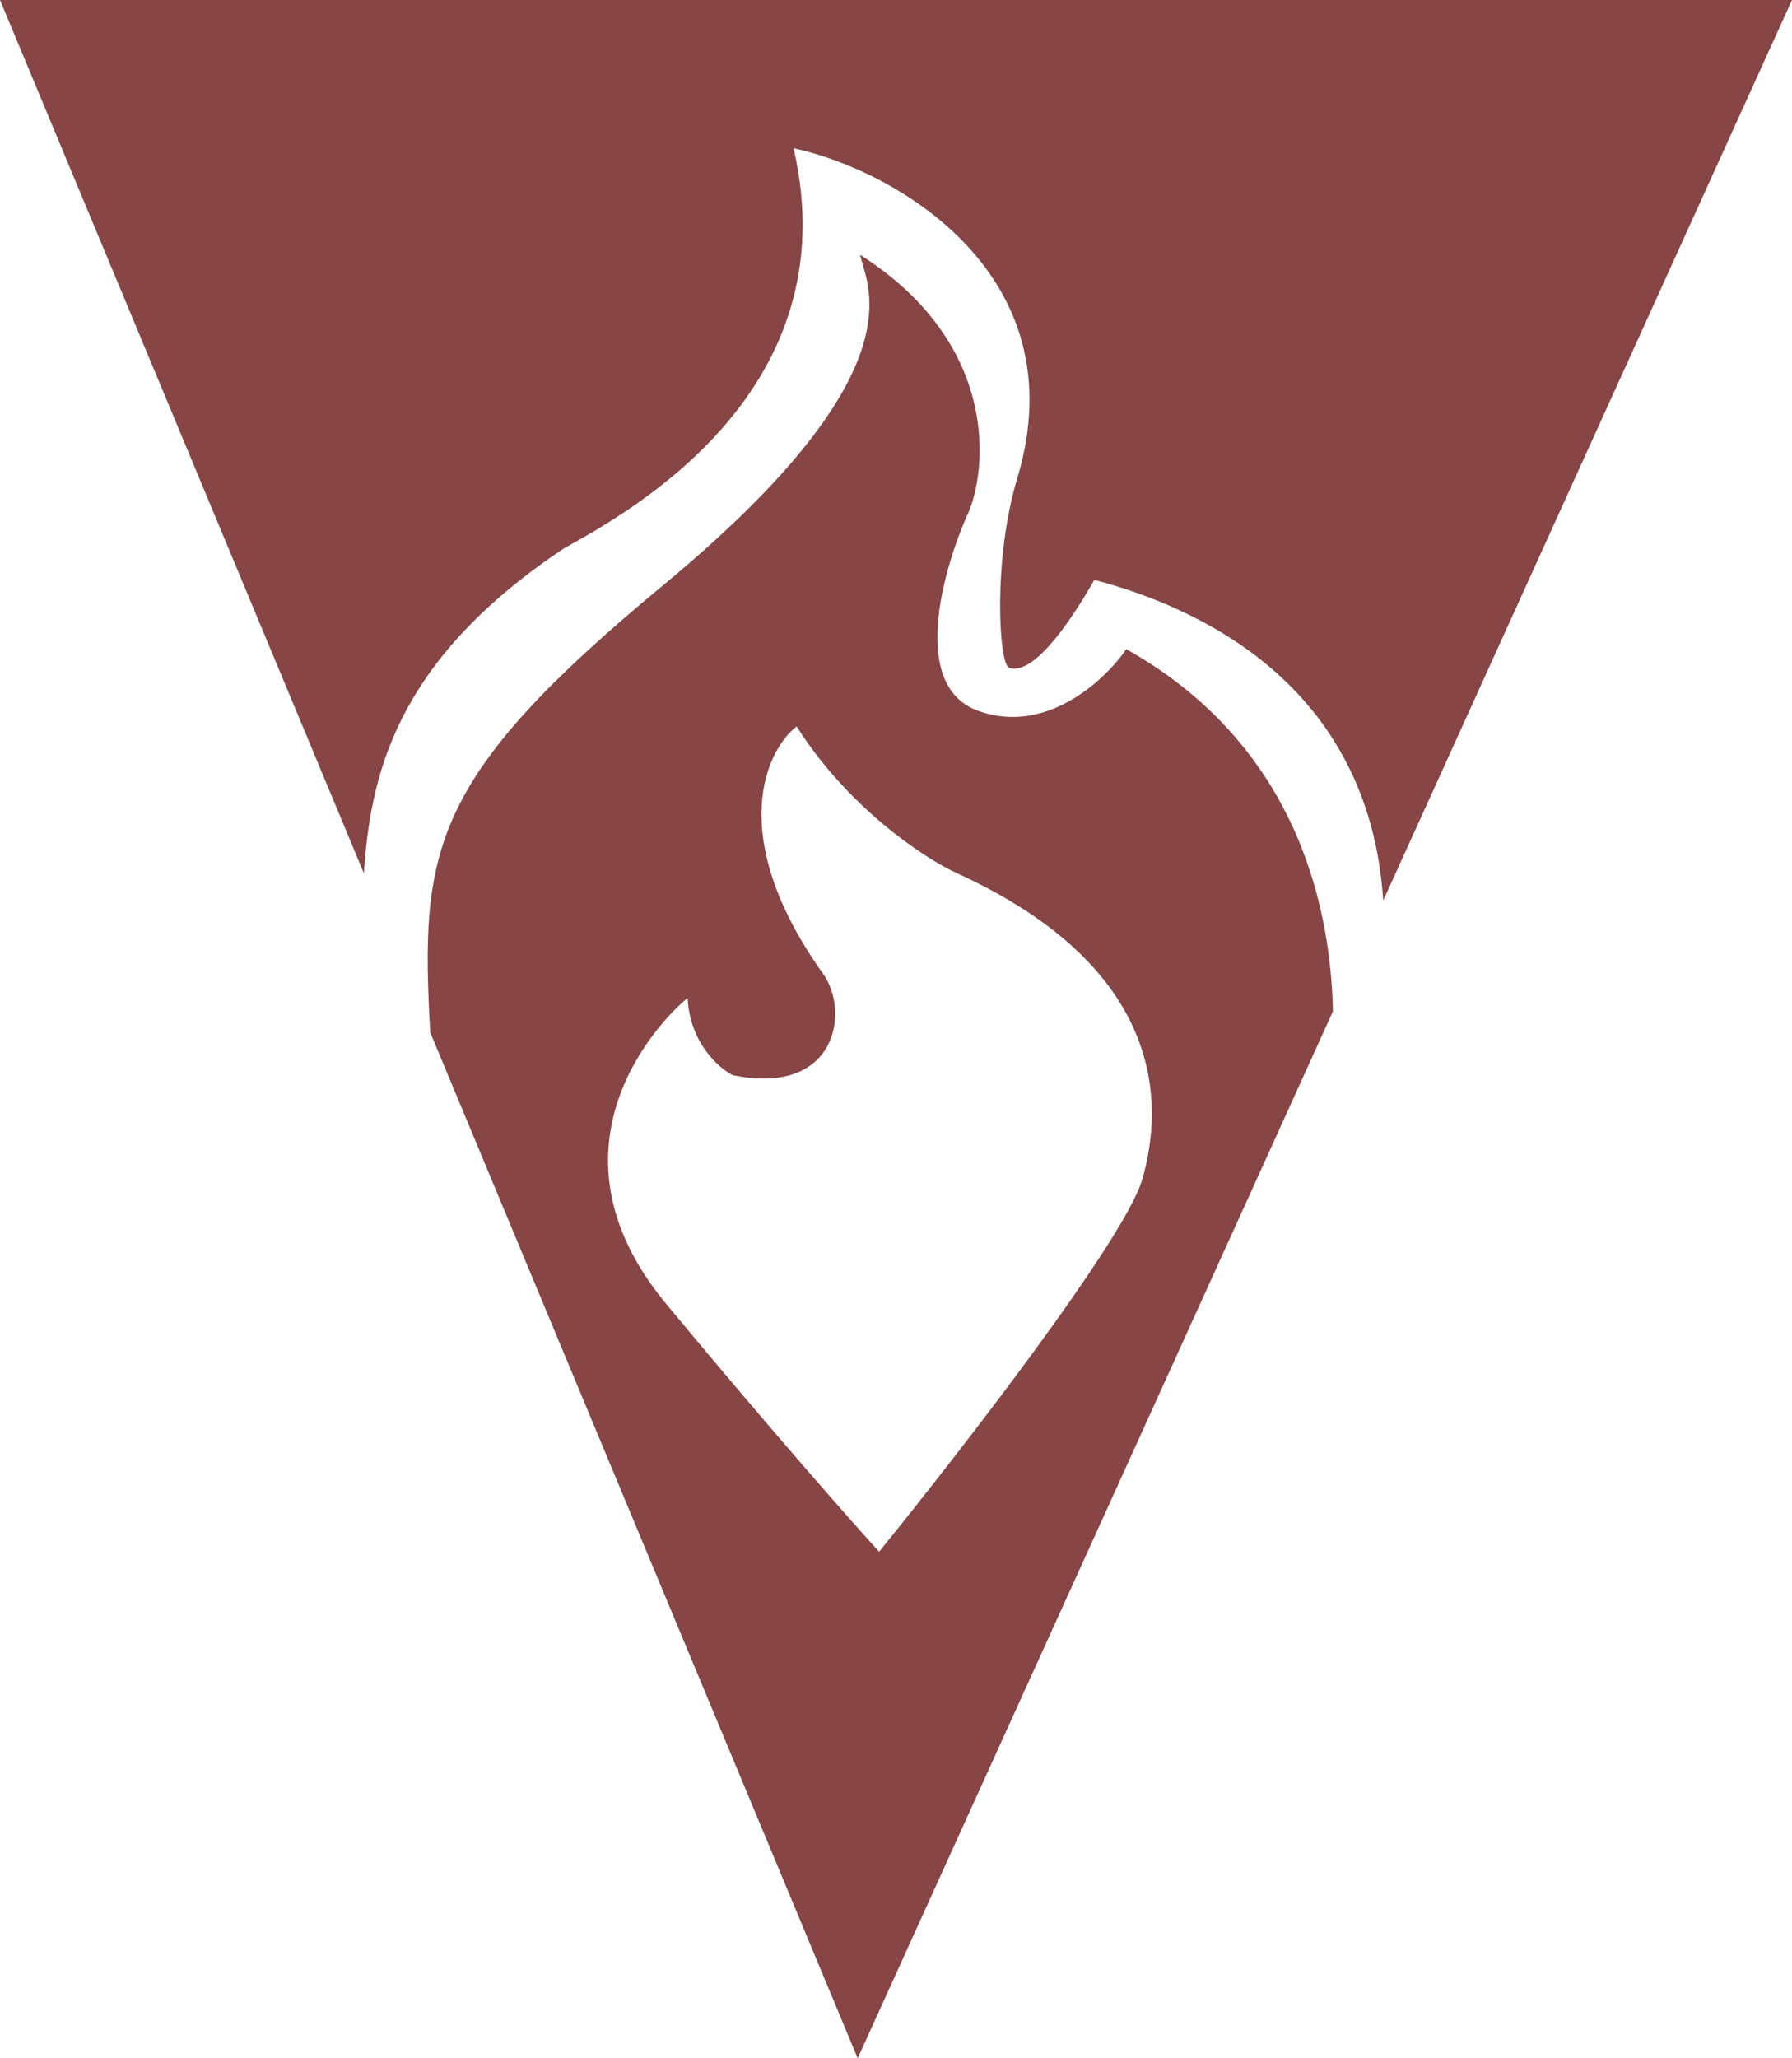 <svg width="81" height="93" fill="none" xmlns="http://www.w3.org/2000/svg"><path fill-rule="evenodd" clip-rule="evenodd" d="M38.768 93 19.445 46.645c-.455-8.249-.014-11.481 10.53-20.202 10.698-8.848 9.51-12.84 9.02-14.493-.051-.168-.094-.313-.116-.436 6.063 3.853 5.815 9.31 4.933 11.558-1.163 2.528-2.72 7.874.36 9.03 3.08 1.155 5.776-1.365 6.738-2.77 7.403 4.156 9.229 11.136 9.34 16.363L38.768 93zM25.524 24.757C17.68 29.96 16.75 35.276 16.445 39.45L0 0h81L62.523 40.689c-.645-9.841-8.485-13.29-13.057-14.487-.802 1.405-2.647 4.374-3.85 3.973-.481-.16-.73-4.936.361-8.548C48.768 12.381 40.403 7.662 35.871 6.7c2.52 10.925-7.326 16.383-10.323 18.045l-.024.014zm14.213 45.356c3.646-4.49 11.13-14.146 11.9-16.84.962-3.369 1.082-9.503-8.414-13.834-1.443-.657-4.905-2.959-7.213-6.615-1.322 1.002-3.295 4.886 1.202 11.186 1.202 1.684.625 5.534-4.087 4.571-.64-.32-1.947-1.467-2.043-3.488-1.202.962-6.852 6.736-.962 13.833 4.712 5.678 8.374 9.824 9.617 11.187z" fill="#874545"/></svg>